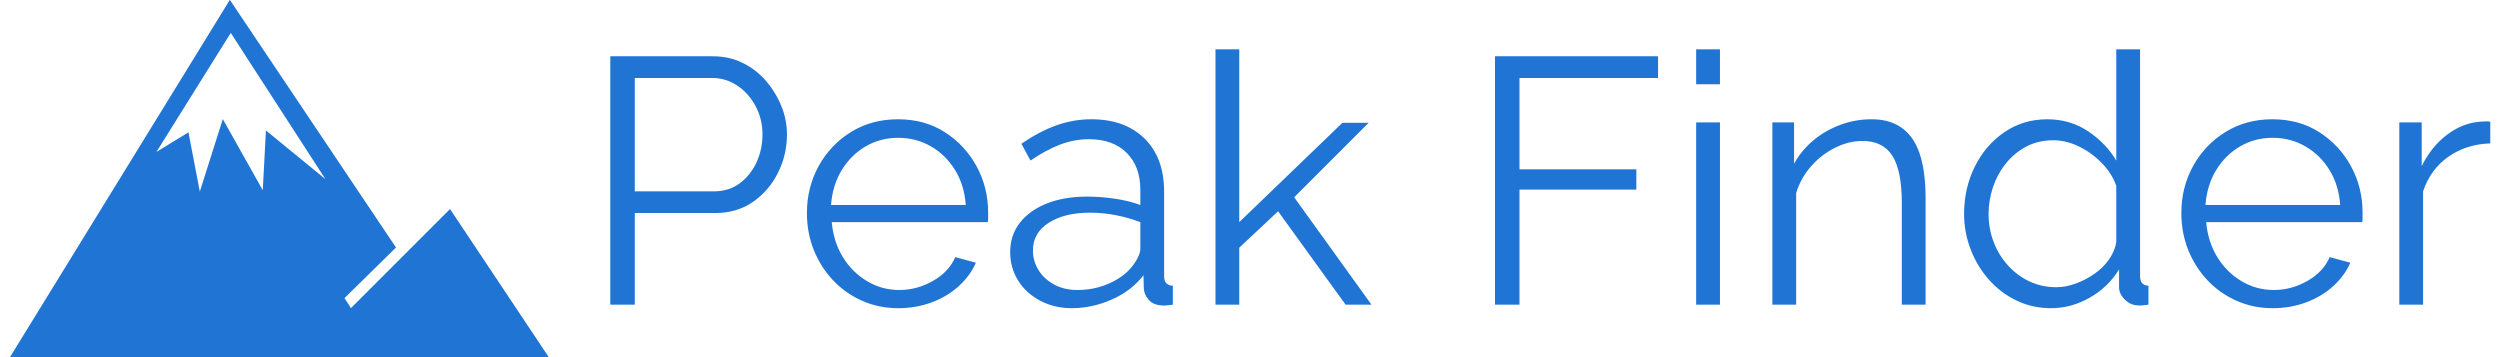 <svg xmlns="http://www.w3.org/2000/svg" xmlns:xlink="http://www.w3.org/1999/xlink" xmlns:svgjs="http://svgjs.dev/svgjs" version="1.1" viewBox="149.576 449.99 700 100"><rect width="1000" height="1000" fill="none"/><g transform="matrix(0.7,0,0,0.7,149.576,449.99)"><svg xmlns="http://www.w3.org/2000/svg" xmlns:xlink="http://www.w3.org/1999/xlink" viewBox="0 0 396 57" data-background-color="none" preserveAspectRatio="xMidYMid meet" height="143" width="1000"><g id="tight-bounds" transform="matrix(1,0,0,1,0.24,-0.023)"><svg viewBox="0 0 395.52 57.046" height="57.046" width="395.52"><g><svg viewBox="0 0 521.859 75.268" height="57.046" width="395.52"><g transform="matrix(1,0,0,1,126.339,10.402)"><svg viewBox="0 0 395.52 54.463" height="54.463" width="395.52"><g id="textblocktransform"><svg viewBox="0 0 395.52 54.463" height="54.463" width="395.52" id="textblock"><g><svg viewBox="0 0 395.52 54.463" height="54.463" width="395.52"><g transform="matrix(1,0,0,1,0,0)"><svg width="395.52" viewBox="4.45 -36.5 268.68 37" height="54.463" data-palette-color="#2074d4"><path d="M7.95 0L4.45 0 4.45-35.5 19.15-35.5Q21.45-35.5 23.38-34.55 25.3-33.6 26.7-31.98 28.1-30.35 28.9-28.38 29.7-26.4 29.7-24.35L29.7-24.35Q29.7-21.45 28.43-18.88 27.15-16.3 24.85-14.7 22.55-13.1 19.45-13.1L19.45-13.1 7.95-13.1 7.95 0ZM7.95-32.4L7.95-16.2 19.3-16.2Q21.4-16.2 22.95-17.35 24.5-18.5 25.35-20.35 26.2-22.2 26.2-24.35L26.2-24.35Q26.2-26.55 25.2-28.4 24.2-30.25 22.58-31.33 20.95-32.4 19-32.4L19-32.4 7.95-32.4ZM45.6 0.5L45.6 0.5Q42.8 0.5 40.4-0.58 38-1.65 36.25-3.53 34.5-5.4 33.52-7.85 32.55-10.3 32.55-13.1L32.55-13.1Q32.55-16.75 34.22-19.8 35.9-22.85 38.85-24.68 41.8-26.5 45.55-26.5L45.55-26.5Q49.4-26.5 52.27-24.65 55.15-22.8 56.8-19.78 58.45-16.75 58.45-13.15L58.45-13.15Q58.45-12.75 58.45-12.38 58.45-12 58.4-11.8L58.4-11.8 36.1-11.8Q36.35-9 37.67-6.83 39-4.65 41.12-3.38 43.25-2.1 45.75-2.1L45.75-2.1Q48.3-2.1 50.57-3.4 52.85-4.7 53.75-6.8L53.75-6.8 56.7-6Q55.9-4.15 54.25-2.65 52.6-1.15 50.37-0.33 48.15 0.5 45.6 0.5ZM36-14.25L36-14.25 55.25-14.25Q55.05-17.1 53.72-19.25 52.4-21.4 50.27-22.63 48.15-23.85 45.6-23.85L45.6-23.85Q43.05-23.85 40.95-22.63 38.85-21.4 37.52-19.23 36.2-17.05 36-14.25ZM61.6-7.5L61.6-7.5Q61.6-9.95 63-11.73 64.4-13.5 66.87-14.48 69.35-15.45 72.6-15.45L72.6-15.45Q74.5-15.45 76.55-15.15 78.6-14.85 80.2-14.25L80.2-14.25 80.2-16.45Q80.2-19.75 78.25-21.7 76.3-23.65 72.85-23.65L72.85-23.65Q70.75-23.65 68.72-22.88 66.7-22.1 64.5-20.6L64.5-20.6 63.2-23Q65.75-24.75 68.2-25.63 70.65-26.5 73.2-26.5L73.2-26.5Q78-26.5 80.8-23.75 83.6-21 83.6-16.15L83.6-16.15 83.6-4.1Q83.6-3.4 83.9-3.08 84.2-2.75 84.85-2.7L84.85-2.7 84.85 0Q84.3 0.05 83.9 0.1 83.5 0.15 83.3 0.1L83.3 0.1Q82.05 0.05 81.4-0.7 80.75-1.45 80.7-2.3L80.7-2.3 80.65-4.2Q78.9-1.95 76.1-0.73 73.3 0.5 70.4 0.5L70.4 0.5Q67.9 0.5 65.87-0.58 63.85-1.65 62.72-3.48 61.6-5.3 61.6-7.5ZM79.05-5.5L79.05-5.5Q79.6-6.2 79.9-6.85 80.2-7.5 80.2-8L80.2-8 80.2-11.8Q78.5-12.45 76.67-12.8 74.85-13.15 73-13.15L73-13.15Q69.35-13.15 67.1-11.7 64.85-10.25 64.85-7.75L64.85-7.75Q64.85-6.3 65.6-5.03 66.35-3.75 67.8-2.93 69.25-2.1 71.2-2.1L71.2-2.1Q73.65-2.1 75.77-3.05 77.9-4 79.05-5.5ZM113.24 0L109.54 0 99.89-13.35 94.34-8.15 94.34 0 90.94 0 90.94-36.5 94.34-36.5 94.34-11.8 109.09-26 112.84-26 102.19-15.35 113.24 0ZM134.39 0L130.89 0 130.89-35.5 154.19-35.5 154.19-32.4 134.39-32.4 134.39-19.35 151.09-19.35 151.09-16.45 134.39-16.45 134.39 0ZM163.04 0L159.64 0 159.64-26.05 163.04-26.05 163.04 0ZM163.04-31.5L159.64-31.5 159.64-36.5 163.04-36.5 163.04-31.5ZM192.43-15.25L192.43 0 189.03 0 189.03-14.55Q189.03-19.15 187.68-21.28 186.33-23.4 183.43-23.4L183.43-23.4Q181.43-23.4 179.48-22.43 177.53-21.45 176.06-19.78 174.58-18.1 173.93-15.95L173.93-15.95 173.93 0 170.53 0 170.53-26.05 173.63-26.05 173.63-20.15Q174.68-22.05 176.38-23.48 178.08-24.9 180.23-25.7 182.38-26.5 184.68-26.5L184.68-26.5Q186.83-26.5 188.33-25.7 189.83-24.9 190.73-23.43 191.63-21.95 192.03-19.88 192.43-17.8 192.43-15.25L192.43-15.25ZM197.93-12.95L197.93-12.95Q197.93-16.65 199.46-19.73 200.98-22.8 203.68-24.65 206.38-26.5 209.83-26.5L209.83-26.5Q213.08-26.5 215.66-24.78 218.23-23.05 219.68-20.6L219.68-20.6 219.68-36.5 223.08-36.5 223.08-4.1Q223.08-3.4 223.38-3.08 223.68-2.75 224.28-2.7L224.28-2.7 224.28 0Q223.28 0.15 222.73 0.1L222.73 0.1Q221.68 0.05 220.88-0.75 220.08-1.55 220.08-2.5L220.08-2.5 220.08-5.05Q218.53-2.5 215.88-1 213.23 0.5 210.38 0.5L210.38 0.5Q207.68 0.5 205.41-0.6 203.13-1.7 201.46-3.6 199.78-5.5 198.86-7.93 197.93-10.35 197.93-12.95ZM219.68-8.95L219.68-8.95 219.68-17Q219.03-18.8 217.58-20.28 216.13-21.75 214.31-22.63 212.48-23.5 210.68-23.5L210.68-23.5Q208.58-23.5 206.88-22.63 205.18-21.75 203.96-20.25 202.73-18.75 202.08-16.85 201.43-14.95 201.43-12.95L201.43-12.95Q201.43-10.85 202.16-8.95 202.88-7.05 204.23-5.58 205.58-4.1 207.33-3.3 209.08-2.5 211.13-2.5L211.13-2.5Q212.43-2.5 213.83-3 215.23-3.5 216.51-4.38 217.78-5.25 218.63-6.45 219.48-7.65 219.68-8.95ZM242.03 0.5L242.03 0.5Q239.23 0.5 236.83-0.58 234.43-1.65 232.68-3.53 230.93-5.4 229.95-7.85 228.98-10.3 228.98-13.1L228.98-13.1Q228.98-16.75 230.65-19.8 232.33-22.85 235.28-24.68 238.23-26.5 241.98-26.5L241.98-26.5Q245.83-26.5 248.7-24.65 251.58-22.8 253.23-19.78 254.88-16.75 254.88-13.15L254.88-13.15Q254.88-12.75 254.88-12.38 254.88-12 254.83-11.8L254.83-11.8 232.53-11.8Q232.78-9 234.1-6.83 235.43-4.65 237.55-3.38 239.68-2.1 242.18-2.1L242.18-2.1Q244.73-2.1 247-3.4 249.28-4.7 250.18-6.8L250.18-6.8 253.13-6Q252.33-4.15 250.68-2.65 249.03-1.15 246.8-0.33 244.58 0.5 242.03 0.5ZM232.43-14.25L232.43-14.25 251.68-14.25Q251.48-17.1 250.15-19.25 248.83-21.4 246.7-22.63 244.58-23.85 242.03-23.85L242.03-23.85Q239.48-23.85 237.38-22.63 235.28-21.4 233.95-19.23 232.63-17.05 232.43-14.25ZM273.13-26.15L273.13-23.05Q269.73-22.95 267.15-21.15 264.58-19.35 263.53-16.2L263.53-16.2 263.53 0 260.13 0 260.13-26.05 263.33-26.05 263.33-19.8Q264.68-22.55 266.9-24.25 269.13-25.95 271.63-26.15L271.63-26.15Q272.13-26.2 272.5-26.2 272.88-26.2 273.13-26.15L273.13-26.15Z" opacity="1" transform="matrix(1,0,0,1,0,0)" fill="#2074d4" class="wordmark-text-0" data-fill-palette-color="primary" id="text-0"/></svg></g></svg></g></svg></g></svg></g><g><svg viewBox="0 0 113.482 75.268" height="75.268" width="113.482"><g><svg xmlns="http://www.w3.org/2000/svg" xmlns:xlink="http://www.w3.org/1999/xlink" version="1.1" x="0" y="0" viewBox="0 14.082 100 66.326" enable-background="new 0 0 100 100" xml:space="preserve" height="75.268" width="113.482" class="icon-icon-0" data-fill-palette-color="accent" id="icon-0"><path fill="#2074d4" d="M0 80.408l40.816-66.326 30.803 45.911-9.555 9.378 1.201 1.854 18.367-18.367L100 80.408H0zM40.985 20.207L27.208 42.271l5.934-3.629 2.108 10.983 4.265-13.435 7.404 13.189 0.588-11.081 11.031 9.023L40.985 20.207z" data-fill-palette-color="accent"/></svg></g></svg></g></svg></g><defs/></svg><rect width="395.52" height="57.046" fill="none" stroke="none" visibility="hidden"/></g></svg></g></svg>